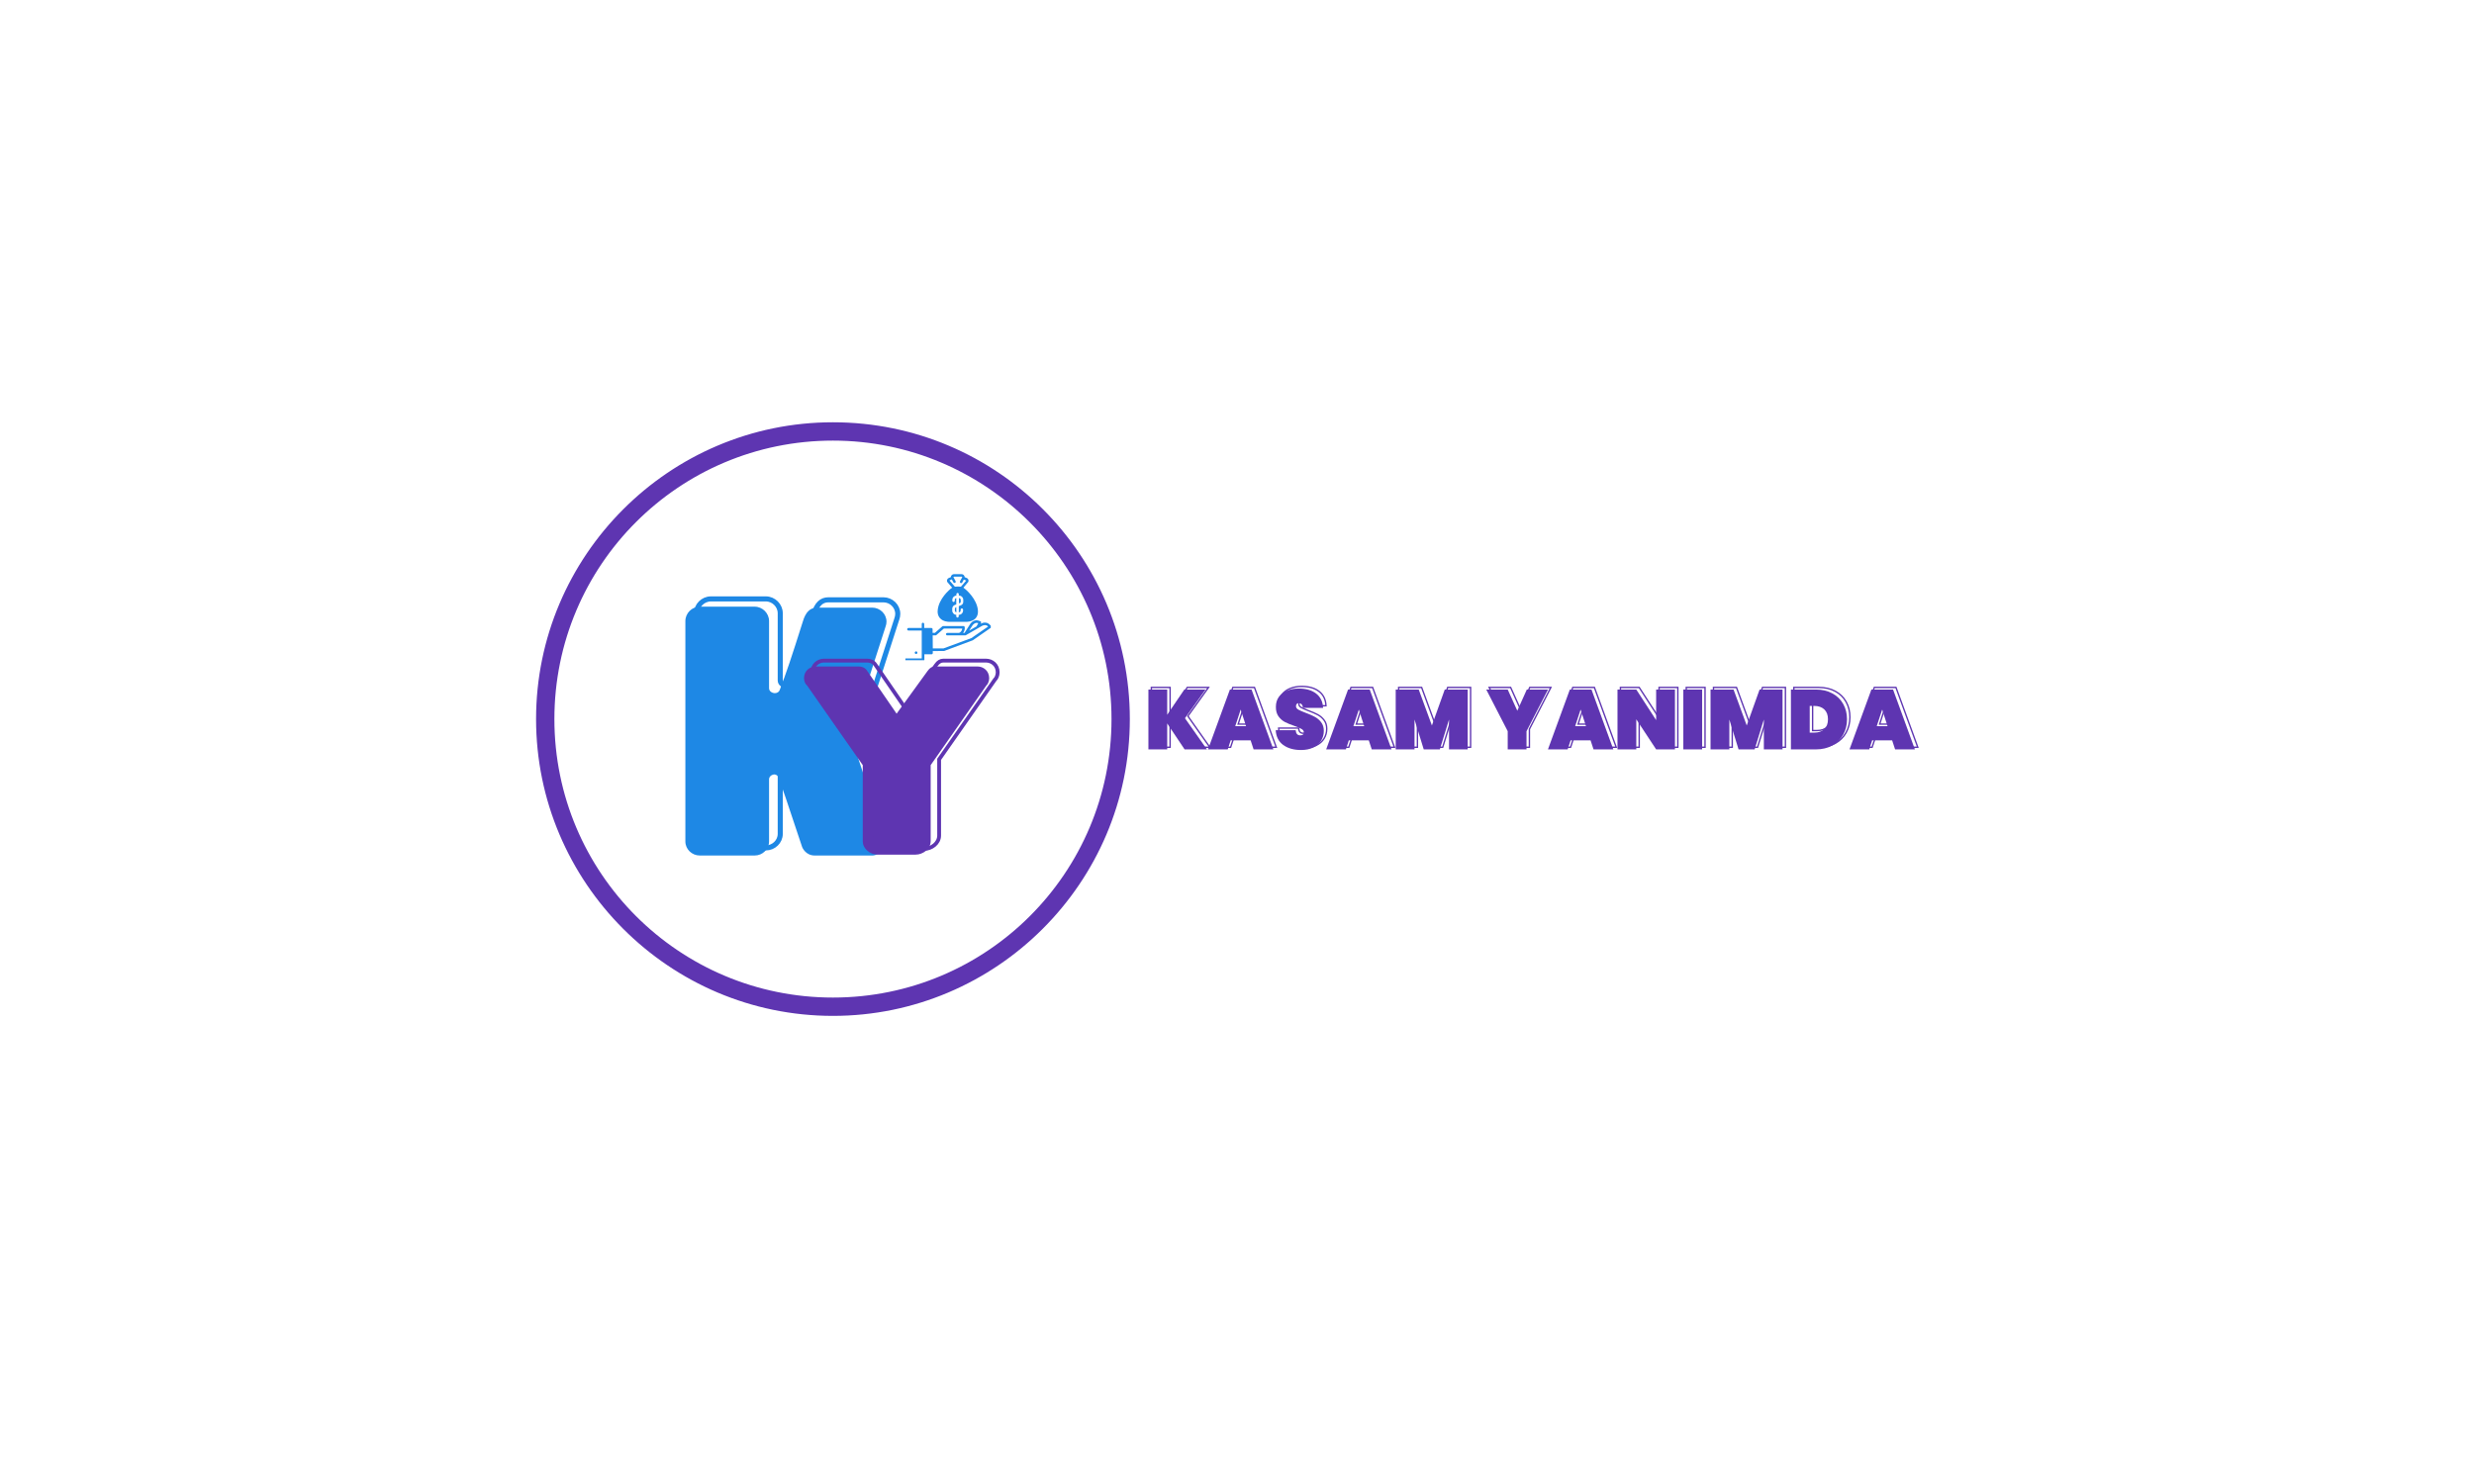 <svg xmlns="http://www.w3.org/2000/svg" xmlns:xlink="http://www.w3.org/1999/xlink" width="500" zoomAndPan="magnify" viewBox="0 0 375 375" height="300" preserveAspectRatio="xMidYMid meet" version="1.0"><defs><g/><clipPath id="874db56616"><path d="M 111 145.078 L 123 145.078 L 123 158 L 111 158 Z M 111 145.078 " clip-rule="nonzero"/></clipPath><clipPath id="369667bd92"><path d="M 103.723 156 L 125.297 156 L 125.297 166.828 L 103.723 166.828 Z M 103.723 156 " clip-rule="nonzero"/></clipPath><clipPath id="b51bccb6ec"><path d="M 10.426 106.707 L 160.426 106.707 L 160.426 256.707 L 10.426 256.707 Z M 10.426 106.707 " clip-rule="nonzero"/></clipPath></defs><path fill="#1e88e5" d="M 106.094 164.93 C 106.094 165.023 106.125 165.102 106.191 165.164 C 106.258 165.23 106.336 165.262 106.426 165.262 C 106.52 165.262 106.598 165.23 106.664 165.164 C 106.727 165.102 106.758 165.023 106.758 164.93 C 106.758 164.84 106.727 164.762 106.664 164.695 C 106.598 164.629 106.52 164.598 106.426 164.598 C 106.336 164.598 106.258 164.629 106.191 164.695 C 106.125 164.762 106.094 164.84 106.094 164.93 Z M 106.094 164.93 " fill-opacity="1" fill-rule="nonzero"/><path fill="#1e88e5" d="M 116.609 154.723 C 116.406 154.695 116.227 154.52 116.227 154.289 L 116.227 153.777 C 116.227 153.699 116.328 153.547 116.48 153.469 L 116.582 153.418 Z M 116.609 154.723 " fill-opacity="1" fill-rule="nonzero"/><g clip-path="url(#874db56616)"><path fill="#1e88e5" d="M 119.219 157.129 L 114.715 157.129 C 114.641 157.129 113.258 157.129 112.438 156.18 C 111.98 155.645 111.773 154.926 111.902 154.059 C 112.234 151.32 114.691 149.07 115.535 148.504 C 115.535 148.504 114.309 147.047 114.281 147.023 C 114.129 146.637 114.309 146.203 114.691 146.051 L 115.203 145.844 C 115.227 145.41 115.586 145.078 116.02 145.078 L 117.891 145.078 C 118.324 145.078 118.684 145.41 118.707 145.844 L 119.219 146.051 C 119.602 146.203 119.781 146.637 119.629 147.023 C 119.602 147.047 118.375 148.504 118.375 148.504 C 119.246 149.094 121.699 151.344 122.035 154.082 C 122.137 154.953 121.957 155.668 121.496 156.207 C 120.652 157.129 119.297 157.129 119.219 157.129 Z M 115.586 151.805 C 115.586 151.984 115.738 152.113 115.895 152.113 C 116.047 152.113 116.199 151.961 116.199 151.805 L 116.199 151.574 C 116.199 151.371 116.355 151.168 116.582 151.141 L 116.582 152.727 L 116.148 152.906 C 115.816 153.035 115.586 153.391 115.562 153.777 L 115.562 154.289 C 115.562 154.852 116.02 155.336 116.582 155.363 L 116.582 155.746 C 116.582 155.926 116.738 156.055 116.891 156.055 C 117.043 156.055 117.199 155.898 117.199 155.746 L 117.199 155.363 L 117.223 155.363 C 117.812 155.363 118.297 154.875 118.297 154.289 L 118.297 154.059 C 118.297 153.879 118.145 153.75 117.992 153.75 C 117.812 153.75 117.684 153.902 117.684 154.059 L 117.684 154.289 C 117.684 154.52 117.48 154.723 117.25 154.723 L 117.223 154.723 L 117.223 153.16 L 117.762 152.957 C 118.246 152.754 118.348 152.316 118.348 152.086 L 118.348 151.574 C 118.348 150.988 117.863 150.5 117.273 150.5 C 117.273 150.5 117.223 150.5 117.223 150.5 L 117.223 150.145 C 117.223 149.965 117.07 149.836 116.918 149.836 C 116.762 149.836 116.609 149.988 116.609 150.145 L 116.609 150.5 C 116.047 150.527 115.586 150.988 115.586 151.574 Z M 118.988 146.664 L 118.477 146.457 L 118.094 147.176 C 118.043 147.277 117.941 147.355 117.812 147.355 C 117.633 147.355 117.48 147.199 117.504 147.023 C 117.504 146.969 117.531 146.918 117.531 146.867 C 117.531 146.867 118.066 145.871 118.094 145.844 C 118.066 145.77 117.992 145.719 117.914 145.719 L 116.047 145.719 C 115.969 145.719 115.895 145.77 115.867 145.844 L 116.406 146.844 C 116.48 146.996 116.43 147.199 116.277 147.277 C 116.227 147.305 116.176 147.305 116.125 147.305 C 115.996 147.305 115.895 147.227 115.844 147.125 L 115.457 146.406 L 114.973 146.613 C 114.922 146.637 114.895 146.664 114.895 146.715 L 116.227 148.25 C 116.738 148.199 117.25 148.199 117.762 148.25 L 119.09 146.715 C 119.066 146.715 119.039 146.688 118.988 146.664 Z M 118.988 146.664 " fill-opacity="1" fill-rule="nonzero"/></g><path fill="#1e88e5" d="M 117.711 151.574 L 117.711 152.086 C 117.711 152.164 117.633 152.344 117.453 152.395 L 117.25 152.473 L 117.25 151.141 L 117.273 151.141 C 117.504 151.141 117.711 151.344 117.711 151.574 Z M 117.711 151.574 " fill-opacity="1" fill-rule="nonzero"/><g clip-path="url(#369667bd92)"><path fill="#1e88e5" d="M 103.816 166.391 L 107.859 166.391 L 107.859 159.328 L 104.484 159.328 C 104.305 159.328 104.176 159.176 104.176 159.02 C 104.176 158.867 104.305 158.688 104.484 158.688 L 107.859 158.688 L 107.859 157.664 C 107.859 157.484 108.012 157.359 108.168 157.359 C 108.32 157.359 108.473 157.512 108.473 157.664 L 108.473 158.688 L 110.289 158.688 C 110.469 158.688 110.598 158.84 110.598 158.996 L 110.598 159.918 L 111.188 159.918 L 113.055 158.277 C 113.105 158.227 113.18 158.203 113.258 158.203 L 118.402 158.203 C 118.555 158.203 118.707 158.305 118.707 158.484 L 118.734 158.688 C 118.734 159.148 118.578 159.582 118.297 159.941 L 118.656 159.941 L 119.934 157.945 C 120.344 157.152 121.242 156.512 122.16 156.82 C 122.648 156.973 122.672 157 122.672 157 C 122.75 157.023 122.828 157.102 122.852 157.18 C 122.879 157.254 122.879 157.359 122.828 157.434 L 122.723 157.613 C 123.441 157.23 124.336 157.18 124.949 157.766 C 125.332 158.152 125.359 158.176 125.359 158.176 C 125.461 158.305 125.461 158.508 125.309 158.637 C 125.309 158.637 120.73 161.809 120.73 161.809 C 120.703 161.836 113.516 164.496 113.516 164.496 C 113.516 164.496 111.441 164.52 110.648 164.52 L 110.648 165.031 C 110.648 165.211 110.496 165.34 110.34 165.34 L 108.523 165.34 L 108.523 166.695 C 108.523 166.875 108.371 167.004 108.219 167.004 L 103.867 167.004 C 103.688 167.004 103.562 166.848 103.562 166.695 C 103.562 166.543 103.664 166.391 103.816 166.391 Z M 121.98 157.434 C 121.418 157.254 120.805 157.715 120.523 158.277 L 119.832 159.352 L 121.699 158.277 L 122.137 157.484 Z M 110.648 163.855 L 113.336 163.855 L 120.395 161.246 L 124.617 158.328 L 124.516 158.227 C 124.082 157.793 123.34 157.945 122.828 158.305 L 119.016 160.504 C 118.965 160.531 118.914 160.555 118.859 160.555 L 114.281 160.555 C 114.102 160.555 113.973 160.402 113.973 160.25 C 113.973 160.094 114.129 159.941 114.281 159.941 L 117.199 159.941 C 117.684 159.863 118.043 159.328 118.094 158.84 L 113.438 158.84 L 111.543 160.48 C 111.492 160.531 111.414 160.555 111.34 160.555 L 110.621 160.555 Z M 110.648 163.855 " fill-opacity="1" fill-rule="nonzero"/></g><g clip-path="url(#b51bccb6ec)"><path fill="#5e35b1" d="M 85.426 256.707 C 43.988 256.707 10.426 222.914 10.426 181.707 C 10.426 140.504 43.988 106.707 85.426 106.707 C 126.859 106.707 160.426 140.273 160.426 181.707 C 160.426 223.145 126.629 256.707 85.426 256.707 Z M 85.426 111.34 C 46.535 111.34 15.055 142.82 15.055 181.707 C 15.055 220.598 46.535 252.078 85.426 252.078 C 124.312 252.078 155.797 220.598 155.797 181.707 C 155.797 142.82 124.082 111.34 85.426 111.34 Z M 85.426 111.34 " fill-opacity="1" fill-rule="nonzero"/></g><g fill="#1e88e5" fill-opacity="1"><g transform="translate(45.539, 216.104)"><g><path d="M 52.859 -4.574 L 44.34 -30.297 L 53.176 -57.75 C 53.332 -58.227 53.414 -58.539 53.414 -59.016 C 53.414 -60.988 51.754 -62.562 49.785 -62.562 L 35.898 -62.562 C 34.16 -62.562 32.977 -61.461 32.27 -59.016 C 32.27 -59.016 28.953 -48.441 27.613 -44.891 C 27.375 -44.418 27.062 -43.395 26.824 -42.84 C 26.746 -42.523 26.586 -42.129 26.43 -41.734 C 26.273 -41.262 25.801 -40.945 25.168 -40.945 C 24.773 -40.945 23.746 -41.262 23.746 -42.211 L 23.746 -59.172 C 23.746 -61.145 22.09 -62.801 20.117 -62.801 L 6.234 -62.801 C 4.262 -62.801 2.605 -61.145 2.605 -59.172 L 2.605 -3.473 C 2.605 -1.5 4.262 0.078 6.234 0.078 L 20.117 0.078 C 22.09 0.078 23.746 -1.5 23.746 -3.473 L 23.746 -19.172 C 23.746 -19.805 24.301 -20.277 24.773 -20.355 C 25.246 -20.512 25.957 -20.277 26.195 -19.488 C 27.062 -17.121 28.008 -14.438 32.109 -2.051 C 32.191 -1.816 33.059 0.078 35.266 0.078 L 49.941 0.078 C 50.965 0 51.836 -0.551 52.465 -1.422 C 53.02 -2.289 53.176 -3.473 52.859 -4.574 Z M 52.859 -4.574 "/></g></g></g><path stroke-linecap="butt" transform="matrix(0.412, 0, 0, 0.412, -75.434, 151.145)" fill="none" stroke-linejoin="miter" d="M 428.82 141.869 L 408.145 79.407 L 429.617 12.732 C 429.987 11.565 430.177 10.815 430.177 9.648 C 430.177 4.875 426.154 1.033 421.381 1.033 L 387.65 1.033 C 383.437 1.033 380.533 3.699 378.807 9.648 C 378.807 9.648 370.76 35.333 367.534 43.939 C 366.918 45.106 366.178 47.592 365.608 48.949 C 365.428 49.699 365.001 50.676 364.631 51.615 C 364.251 52.782 363.084 53.532 361.585 53.532 C 360.608 53.532 358.122 52.782 358.122 50.486 L 358.122 9.269 C 358.122 4.496 354.099 0.473 349.279 0.473 L 315.595 0.473 C 310.775 0.473 306.752 4.496 306.752 9.269 L 306.752 144.582 C 306.752 149.355 310.775 153.188 315.595 153.188 L 349.279 153.188 C 354.099 153.188 358.122 149.355 358.122 144.582 L 358.122 106.449 C 358.122 104.902 359.479 103.735 360.608 103.545 C 361.775 103.175 363.502 103.735 364.071 105.652 C 366.178 111.402 368.464 117.911 378.427 148.036 C 378.617 148.606 380.723 153.188 386.103 153.188 L 421.761 153.188 C 424.237 152.999 426.343 151.642 427.89 149.535 C 429.247 147.429 429.617 144.582 428.82 141.869 Z M 428.82 141.869 " stroke="#1e88e5" stroke-width="3.114" stroke-opacity="1" stroke-miterlimit="4"/><g fill="#5e35b1" fill-opacity="1"><g transform="translate(77.108, 215.96)"><g><path d="M 47.07 -42.738 C 47.43 -43.035 47.785 -43.809 47.785 -44.578 C 47.785 -46.418 46.359 -47.547 44.816 -47.547 L 34.07 -47.547 C 33.359 -47.547 32.766 -47.191 32.23 -46.418 L 24.398 -35.617 L 16.977 -46.418 C 16.383 -47.367 15.434 -47.547 14.781 -47.547 L 3.977 -47.547 C 2.434 -47.547 1.008 -46.418 1.008 -44.578 C 1.008 -43.809 1.367 -43.035 1.781 -42.738 L 15.848 -22.617 L 15.848 -3.383 C 15.848 -1.426 17.75 0 19.59 0 L 29.203 0 C 31.043 0 33.004 -1.426 33.004 -3.383 L 33.004 -22.617 Z M 47.07 -42.738 "/></g></g></g><path stroke-linecap="butt" transform="matrix(0.31, 0, 0, 0.31, -9.307, 167.086)" fill="none" stroke-linejoin="miter" d="M 437.544 15.031 C 438.717 14.047 439.839 11.563 439.839 9.078 C 439.839 3.139 435.249 -0.506 430.242 -0.506 L 395.574 -0.506 C 393.278 -0.506 391.361 0.667 389.634 3.139 L 364.323 37.996 L 340.361 3.139 C 338.444 0.049 335.405 -0.506 333.299 -0.506 L 298.403 -0.506 C 293.435 -0.506 288.857 3.139 288.857 9.078 C 288.857 11.563 289.979 14.047 291.328 15.031 L 336.767 79.967 L 336.767 142.103 C 336.767 148.421 342.896 152.999 348.836 152.999 L 379.86 152.999 C 385.8 152.999 392.118 148.421 392.118 142.103 L 392.118 79.967 Z M 437.544 15.031 " stroke="#5e35b1" stroke-width="3.114" stroke-opacity="1" stroke-miterlimit="4"/><g fill="#5e35b1" fill-opacity="1"><g transform="translate(164.058, 189.367)"><g><path d="M 10.203 0 L 5.812 -6.562 L 5.812 0 L 1.062 0 L 1.062 -15.125 L 5.812 -15.125 L 5.812 -8.75 L 10.141 -15.125 L 15.5 -15.125 L 10.297 -7.875 L 15.844 0 Z M 10.203 0 "/></g></g></g><g fill="#5e35b1" fill-opacity="1"><g transform="translate(180.179, 189.367)"><g><path d="M 10.766 -2.281 L 5.719 -2.281 L 4.984 0 L 0 0 L 5.531 -15.125 L 11 -15.125 L 16.516 0 L 11.516 0 Z M 9.609 -5.859 L 8.25 -10.062 L 6.875 -5.859 Z M 9.609 -5.859 "/></g></g></g><g fill="#5e35b1" fill-opacity="1"><g transform="translate(196.683, 189.367)"><g><path d="M 6.984 0.156 C 5.172 0.156 3.676 -0.266 2.5 -1.109 C 1.332 -1.961 0.695 -3.207 0.594 -4.844 L 5.641 -4.844 C 5.711 -3.977 6.098 -3.547 6.797 -3.547 C 7.047 -3.547 7.258 -3.602 7.438 -3.719 C 7.613 -3.844 7.703 -4.035 7.703 -4.297 C 7.703 -4.648 7.508 -4.938 7.125 -5.156 C 6.75 -5.375 6.156 -5.629 5.344 -5.922 C 4.375 -6.254 3.57 -6.582 2.938 -6.906 C 2.301 -7.238 1.754 -7.719 1.297 -8.344 C 0.848 -8.977 0.629 -9.785 0.641 -10.766 C 0.641 -11.742 0.891 -12.578 1.391 -13.266 C 1.898 -13.961 2.594 -14.488 3.469 -14.844 C 4.344 -15.195 5.328 -15.375 6.422 -15.375 C 8.273 -15.375 9.742 -14.945 10.828 -14.094 C 11.922 -13.238 12.5 -12.035 12.562 -10.484 L 7.453 -10.484 C 7.441 -10.91 7.332 -11.219 7.125 -11.406 C 6.926 -11.594 6.688 -11.688 6.406 -11.688 C 6.207 -11.688 6.039 -11.617 5.906 -11.484 C 5.781 -11.348 5.719 -11.16 5.719 -10.922 C 5.719 -10.578 5.906 -10.289 6.281 -10.062 C 6.664 -9.844 7.27 -9.578 8.094 -9.266 C 9.051 -8.91 9.836 -8.566 10.453 -8.234 C 11.078 -7.91 11.613 -7.457 12.062 -6.875 C 12.52 -6.289 12.75 -5.555 12.75 -4.672 C 12.75 -3.754 12.52 -2.926 12.062 -2.188 C 11.613 -1.457 10.953 -0.883 10.078 -0.469 C 9.211 -0.051 8.18 0.156 6.984 0.156 Z M 6.984 0.156 "/></g></g></g><g fill="#5e35b1" fill-opacity="1"><g transform="translate(210.028, 189.367)"><g><path d="M 10.766 -2.281 L 5.719 -2.281 L 4.984 0 L 0 0 L 5.531 -15.125 L 11 -15.125 L 16.516 0 L 11.516 0 Z M 9.609 -5.859 L 8.25 -10.062 L 6.875 -5.859 Z M 9.609 -5.859 "/></g></g></g><g fill="#5e35b1" fill-opacity="1"><g transform="translate(226.533, 189.367)"><g><path d="M 19.25 -15.125 L 19.25 0 L 14.531 0 L 14.531 -7.547 L 12.203 0 L 8.141 0 L 5.812 -7.547 L 5.812 0 L 1.062 0 L 1.062 -15.125 L 6.875 -15.125 L 10.203 -6.047 L 13.453 -15.125 Z M 19.25 -15.125 "/></g></g></g><g fill="#5e35b1" fill-opacity="1"><g transform="translate(246.838, 189.367)"><g/></g></g><g fill="#5e35b1" fill-opacity="1"><g transform="translate(250.468, 189.367)"><g><path d="M 15.594 -15.125 L 10.172 -4.594 L 10.172 0 L 5.422 0 L 5.422 -4.594 L 0 -15.125 L 5.422 -15.125 L 7.844 -9.766 L 10.25 -15.125 Z M 15.594 -15.125 "/></g></g></g><g fill="#5e35b1" fill-opacity="1"><g transform="translate(266.055, 189.367)"><g><path d="M 10.766 -2.281 L 5.719 -2.281 L 4.984 0 L 0 0 L 5.531 -15.125 L 11 -15.125 L 16.516 0 L 11.516 0 Z M 9.609 -5.859 L 8.25 -10.062 L 6.875 -5.859 Z M 9.609 -5.859 "/></g></g></g><g fill="#5e35b1" fill-opacity="1"><g transform="translate(282.56, 189.367)"><g><path d="M 15.578 0 L 10.828 0 L 5.812 -7.609 L 5.812 0 L 1.062 0 L 1.062 -15.125 L 5.812 -15.125 L 10.828 -7.391 L 10.828 -15.125 L 15.578 -15.125 Z M 15.578 0 "/></g></g></g><g fill="#5e35b1" fill-opacity="1"><g transform="translate(299.193, 189.367)"><g><path d="M 5.812 -15.125 L 5.812 0 L 1.062 0 L 1.062 -15.125 Z M 5.812 -15.125 "/></g></g></g><g fill="#5e35b1" fill-opacity="1"><g transform="translate(306.068, 189.367)"><g><path d="M 19.25 -15.125 L 19.25 0 L 14.531 0 L 14.531 -7.547 L 12.203 0 L 8.141 0 L 5.812 -7.547 L 5.812 0 L 1.062 0 L 1.062 -15.125 L 6.875 -15.125 L 10.203 -6.047 L 13.453 -15.125 Z M 19.25 -15.125 "/></g></g></g><g fill="#5e35b1" fill-opacity="1"><g transform="translate(326.373, 189.367)"><g><path d="M 7.375 -15.125 C 8.945 -15.125 10.328 -14.801 11.516 -14.156 C 12.711 -13.52 13.629 -12.629 14.266 -11.484 C 14.91 -10.348 15.234 -9.055 15.234 -7.609 C 15.234 -6.172 14.91 -4.875 14.266 -3.719 C 13.629 -2.562 12.711 -1.648 11.516 -0.984 C 10.328 -0.328 8.945 0 7.375 0 L 1.062 0 L 1.062 -15.125 Z M 6.938 -4.234 C 8.008 -4.234 8.859 -4.523 9.484 -5.109 C 10.109 -5.691 10.422 -6.523 10.422 -7.609 C 10.422 -8.691 10.109 -9.523 9.484 -10.109 C 8.859 -10.691 8.008 -10.984 6.938 -10.984 L 5.812 -10.984 L 5.812 -4.234 Z M 6.938 -4.234 "/></g></g></g><g fill="#5e35b1" fill-opacity="1"><g transform="translate(342.238, 189.367)"><g><path d="M 10.766 -2.281 L 5.719 -2.281 L 4.984 0 L 0 0 L 5.531 -15.125 L 11 -15.125 L 16.516 0 L 11.516 0 Z M 9.609 -5.859 L 8.25 -10.062 L 6.875 -5.859 Z M 9.609 -5.859 "/></g></g></g><path stroke-linecap="butt" transform="matrix(0.75, 0, 0, 0.75, 149.289, 172.333)" fill="none" stroke-linejoin="miter" d="M 34.287 21.998 L 28.417 13.258 L 28.417 21.998 L 22.099 21.998 L 22.099 1.837 L 28.417 1.837 L 28.417 10.326 L 34.203 1.837 L 41.349 1.837 L 34.396 11.493 L 41.802 21.998 Z M 56.516 18.956 L 49.802 18.956 L 48.797 21.998 L 42.167 21.998 L 49.542 1.837 L 56.829 1.837 L 64.177 21.998 L 57.516 21.998 Z M 54.98 14.201 L 53.157 8.587 L 51.339 14.201 Z M 73.485 22.201 C 71.073 22.201 69.084 21.639 67.516 20.503 C 65.948 19.373 65.099 17.717 64.974 15.535 L 71.688 15.535 C 71.787 16.691 72.302 17.274 73.235 17.274 C 73.568 17.274 73.86 17.191 74.094 17.029 C 74.334 16.868 74.454 16.618 74.454 16.279 C 74.454 15.8 74.198 15.415 73.683 15.123 C 73.167 14.826 72.37 14.488 71.292 14.107 C 70 13.654 68.933 13.206 68.089 12.774 C 67.245 12.337 66.516 11.701 65.912 10.868 C 65.302 10.029 65.011 8.956 65.026 7.649 C 65.026 6.337 65.365 5.222 66.037 4.305 C 66.714 3.383 67.636 2.686 68.802 2.212 C 69.969 1.732 71.287 1.493 72.745 1.493 C 75.214 1.493 77.172 2.066 78.62 3.206 C 80.079 4.342 80.839 5.946 80.917 8.019 L 74.115 8.019 C 74.094 7.446 73.948 7.04 73.683 6.795 C 73.422 6.545 73.099 6.42 72.719 6.42 C 72.448 6.42 72.23 6.508 72.058 6.691 C 71.891 6.868 71.808 7.123 71.808 7.446 C 71.808 7.899 72.058 8.279 72.558 8.571 C 73.063 8.868 73.865 9.222 74.964 9.639 C 76.24 10.113 77.287 10.571 78.115 11.008 C 78.938 11.441 79.657 12.05 80.261 12.831 C 80.87 13.607 81.172 14.587 81.172 15.764 C 81.172 16.998 80.87 18.102 80.261 19.081 C 79.657 20.055 78.771 20.821 77.615 21.373 C 76.454 21.925 75.079 22.201 73.485 22.201 Z M 96.318 18.956 L 89.599 18.956 L 88.599 21.998 L 81.964 21.998 L 89.344 1.837 L 96.631 1.837 L 103.98 21.998 L 97.318 21.998 Z M 94.782 14.201 L 92.959 8.587 L 91.136 14.201 Z M 129.631 1.837 L 129.631 21.998 L 123.334 21.998 L 123.334 11.946 L 120.235 21.998 L 114.823 21.998 L 111.719 11.946 L 111.719 21.998 L 105.396 21.998 L 105.396 1.837 L 113.141 1.837 L 117.584 13.941 L 121.912 1.837 Z M 156.677 1.837 L 149.443 15.873 L 149.443 21.998 L 143.115 21.998 L 143.115 15.873 L 135.886 1.837 L 143.115 1.837 L 146.334 8.982 L 149.558 1.837 Z M 171.021 18.956 L 164.302 18.956 L 163.302 21.998 L 156.667 21.998 L 164.047 1.837 L 171.334 1.837 L 178.683 21.998 L 172.021 21.998 Z M 169.485 14.201 L 167.662 8.587 L 165.839 14.201 Z M 199.438 21.998 L 193.115 21.998 L 186.422 11.863 L 186.422 21.998 L 180.099 21.998 L 180.099 1.837 L 186.422 1.837 L 193.115 12.149 L 193.115 1.837 L 199.438 1.837 Z M 208.599 1.837 L 208.599 21.998 L 202.276 21.998 L 202.276 1.837 Z M 235.677 1.837 L 235.677 21.998 L 229.381 21.998 L 229.381 11.946 L 226.282 21.998 L 220.87 21.998 L 217.766 11.946 L 217.766 21.998 L 211.443 21.998 L 211.443 1.837 L 219.188 1.837 L 223.631 13.941 L 227.959 1.837 Z M 246.917 1.837 C 249.026 1.837 250.875 2.264 252.459 3.123 C 254.042 3.977 255.261 5.16 256.115 6.68 C 256.969 8.196 257.396 9.925 257.396 11.863 C 257.396 13.779 256.969 15.508 256.115 17.05 C 255.261 18.581 254.042 19.795 252.459 20.68 C 250.875 21.561 249.026 21.998 246.917 21.998 L 238.516 21.998 L 238.516 1.837 Z M 246.344 16.363 C 247.771 16.363 248.896 15.972 249.735 15.191 C 250.573 14.415 250.99 13.305 250.99 11.863 C 250.99 10.42 250.573 9.311 249.735 8.529 C 248.896 7.753 247.771 7.363 246.344 7.363 L 244.839 7.363 L 244.839 16.363 Z M 272.594 18.956 L 265.881 18.956 L 264.875 21.998 L 258.245 21.998 L 265.62 1.837 L 272.907 1.837 L 280.256 21.998 L 273.599 21.998 Z M 271.058 14.201 L 269.235 8.587 L 267.417 14.201 Z M 271.058 14.201 " stroke="#5e35b1" stroke-width="0.463" stroke-opacity="1" stroke-miterlimit="4"/></svg>